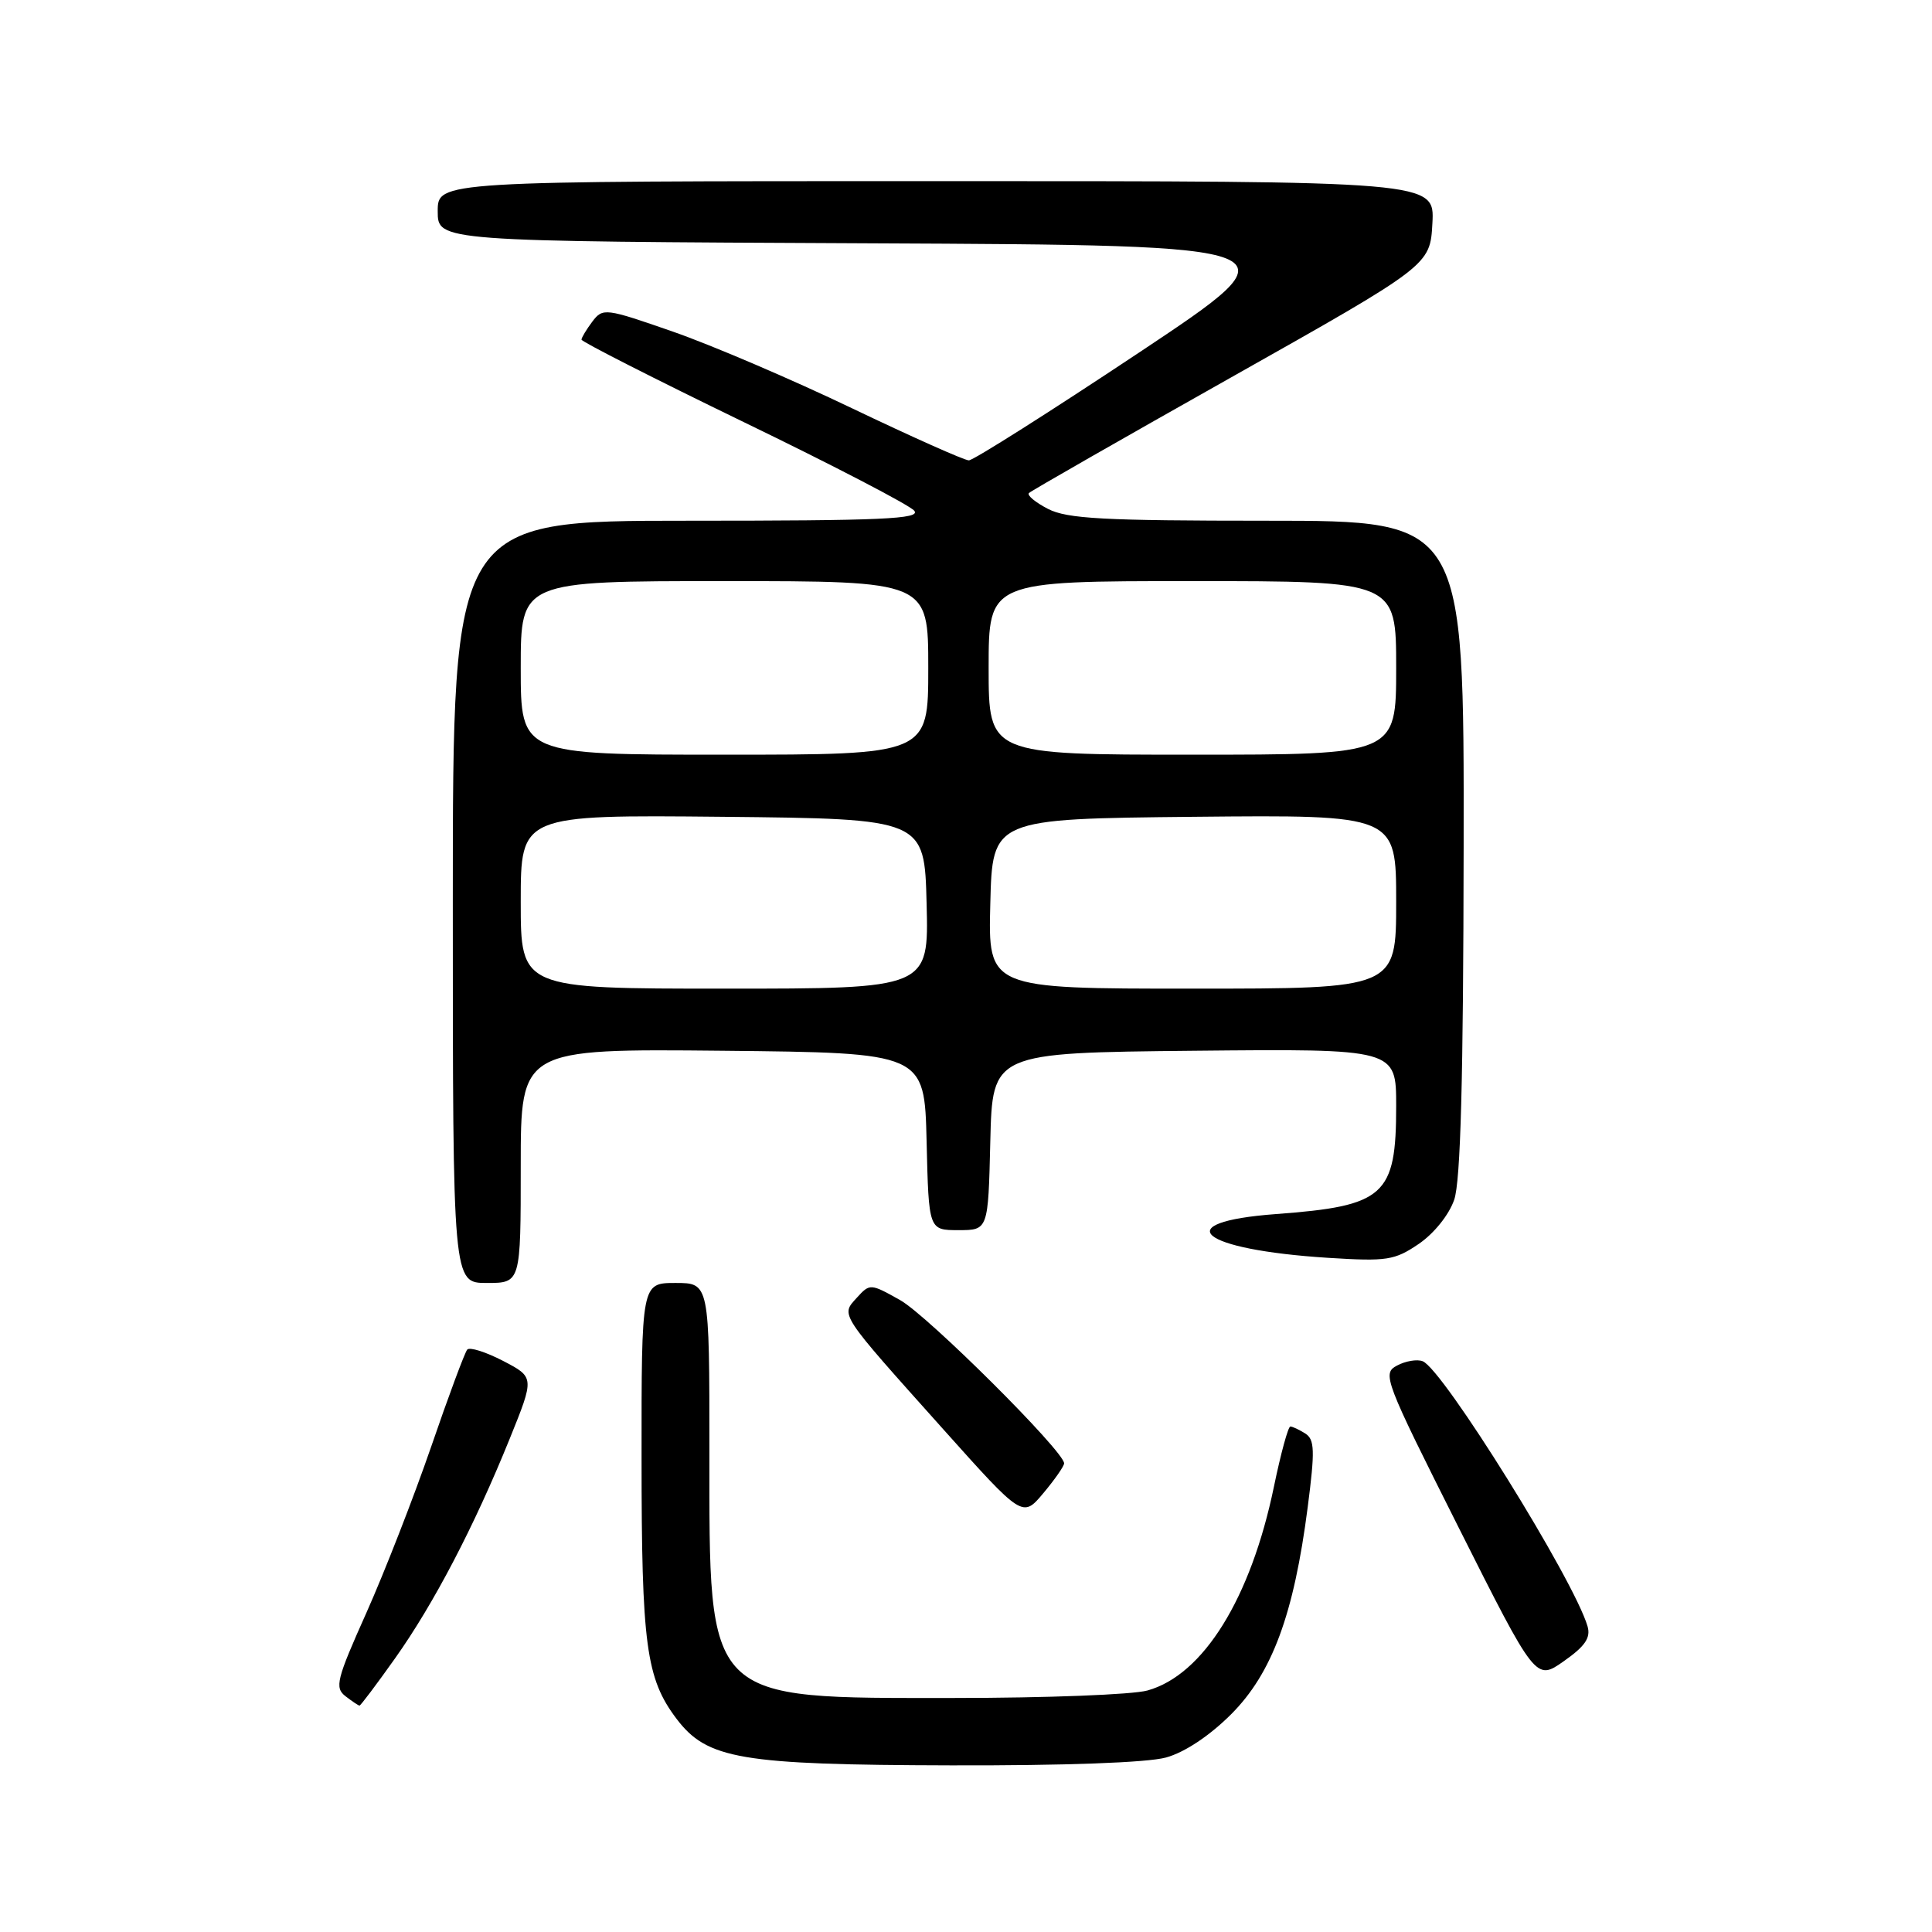<?xml version="1.0" encoding="UTF-8" standalone="no"?>
<!DOCTYPE svg PUBLIC "-//W3C//DTD SVG 1.1//EN" "http://www.w3.org/Graphics/SVG/1.1/DTD/svg11.dtd" >
<svg xmlns="http://www.w3.org/2000/svg" xmlns:xlink="http://www.w3.org/1999/xlink" version="1.1" viewBox="0 0 256 256">
 <g >
 <path fill="currentColor"
d=" M 154.50 232.88 C 156.97 232.20 160.27 230.01 163.14 227.14 C 168.56 221.71 171.45 213.90 173.28 199.69 C 174.25 192.19 174.20 190.74 172.96 189.95 C 172.16 189.45 171.27 189.02 170.98 189.02 C 170.69 189.01 169.71 192.60 168.80 197.00 C 165.74 211.79 159.44 221.95 152.04 224.00 C 150.09 224.55 138.60 224.99 126.50 224.99 C 93.25 225.00 94.00 225.76 94.00 192.25 C 94.00 170.00 94.00 170.00 89.50 170.00 C 85.00 170.00 85.00 170.00 85.01 193.25 C 85.01 217.94 85.61 222.40 89.63 227.73 C 93.69 233.10 98.08 233.85 126.00 233.92 C 141.05 233.96 152.04 233.56 154.50 232.88 Z  M 52.34 219.75 C 57.48 212.51 62.84 202.25 67.53 190.66 C 70.83 182.50 70.83 182.50 66.67 180.33 C 64.37 179.14 62.23 178.46 61.91 178.83 C 61.59 179.20 59.43 184.99 57.13 191.70 C 54.82 198.40 50.96 208.30 48.55 213.70 C 44.60 222.52 44.32 223.62 45.77 224.75 C 46.66 225.44 47.50 226.00 47.64 226.00 C 47.78 226.00 49.90 223.19 52.34 219.75 Z  M 210.36 215.50 C 208.58 209.36 191.19 181.39 188.51 180.37 C 187.77 180.08 186.23 180.34 185.10 180.95 C 183.12 182.00 183.44 182.83 193.27 202.39 C 203.50 222.73 203.50 222.73 207.22 220.11 C 210.03 218.14 210.80 217.01 210.36 215.50 Z  M 141.00 193.90 C 141.00 192.31 122.91 174.30 119.27 172.27 C 115.34 170.06 115.26 170.06 113.54 171.95 C 111.39 174.33 111.06 173.82 125.00 189.40 C 135.50 201.13 135.50 201.13 138.25 197.85 C 139.76 196.05 141.00 194.27 141.00 193.90 Z  M 69.00 154.48 C 69.00 138.97 69.00 138.97 95.75 139.23 C 122.50 139.50 122.50 139.50 122.78 151.25 C 123.06 163.00 123.06 163.00 127.00 163.00 C 130.94 163.00 130.94 163.00 131.22 151.25 C 131.50 139.50 131.50 139.50 158.25 139.23 C 185.00 138.97 185.00 138.97 185.00 146.55 C 185.00 158.44 183.50 159.80 169.08 160.87 C 154.57 161.95 158.92 165.59 176.00 166.67 C 183.79 167.16 184.79 167.00 188.00 164.82 C 190.02 163.44 192.01 160.96 192.69 158.97 C 193.54 156.50 193.90 143.02 193.94 112.25 C 194.00 69.00 194.00 69.00 167.95 69.00 C 146.21 69.00 141.40 68.74 138.86 67.43 C 137.18 66.56 136.05 65.62 136.34 65.33 C 136.63 65.04 148.71 58.13 163.18 49.98 C 189.50 35.15 189.50 35.15 189.80 29.58 C 190.10 24.00 190.10 24.00 124.05 24.00 C 58.00 24.00 58.00 24.00 58.00 27.99 C 58.00 31.98 58.00 31.98 115.15 32.24 C 172.30 32.50 172.30 32.50 150.88 46.75 C 139.09 54.59 128.97 61.00 128.38 61.00 C 127.79 61.00 120.82 57.89 112.90 54.10 C 104.98 50.30 94.32 45.74 89.21 43.96 C 80.20 40.82 79.88 40.78 78.49 42.61 C 77.71 43.65 77.06 44.73 77.05 45.00 C 77.04 45.27 86.71 50.19 98.53 55.92 C 110.35 61.64 120.53 66.93 121.14 67.67 C 122.06 68.77 116.96 69.00 91.12 69.00 C 60.00 69.00 60.00 69.00 60.00 119.50 C 60.00 170.00 60.00 170.00 64.50 170.00 C 69.00 170.00 69.00 170.00 69.00 154.48 Z  M 69.00 119.48 C 69.00 107.97 69.00 107.97 95.75 108.23 C 122.50 108.50 122.50 108.50 122.78 119.75 C 123.07 131.00 123.07 131.00 96.03 131.00 C 69.00 131.00 69.00 131.00 69.00 119.48 Z  M 131.22 119.75 C 131.50 108.50 131.50 108.50 158.25 108.23 C 185.00 107.97 185.00 107.97 185.00 119.48 C 185.00 131.00 185.00 131.00 157.97 131.00 C 130.93 131.00 130.93 131.00 131.22 119.75 Z  M 69.00 88.50 C 69.00 77.00 69.00 77.00 96.00 77.00 C 123.00 77.00 123.00 77.00 123.00 88.50 C 123.00 100.00 123.00 100.00 96.00 100.00 C 69.00 100.00 69.00 100.00 69.00 88.50 Z  M 131.00 88.50 C 131.00 77.00 131.00 77.00 158.00 77.00 C 185.00 77.00 185.00 77.00 185.00 88.50 C 185.00 100.00 185.00 100.00 158.00 100.00 C 131.00 100.00 131.00 100.00 131.00 88.50 Z "/>
</g>
</svg>